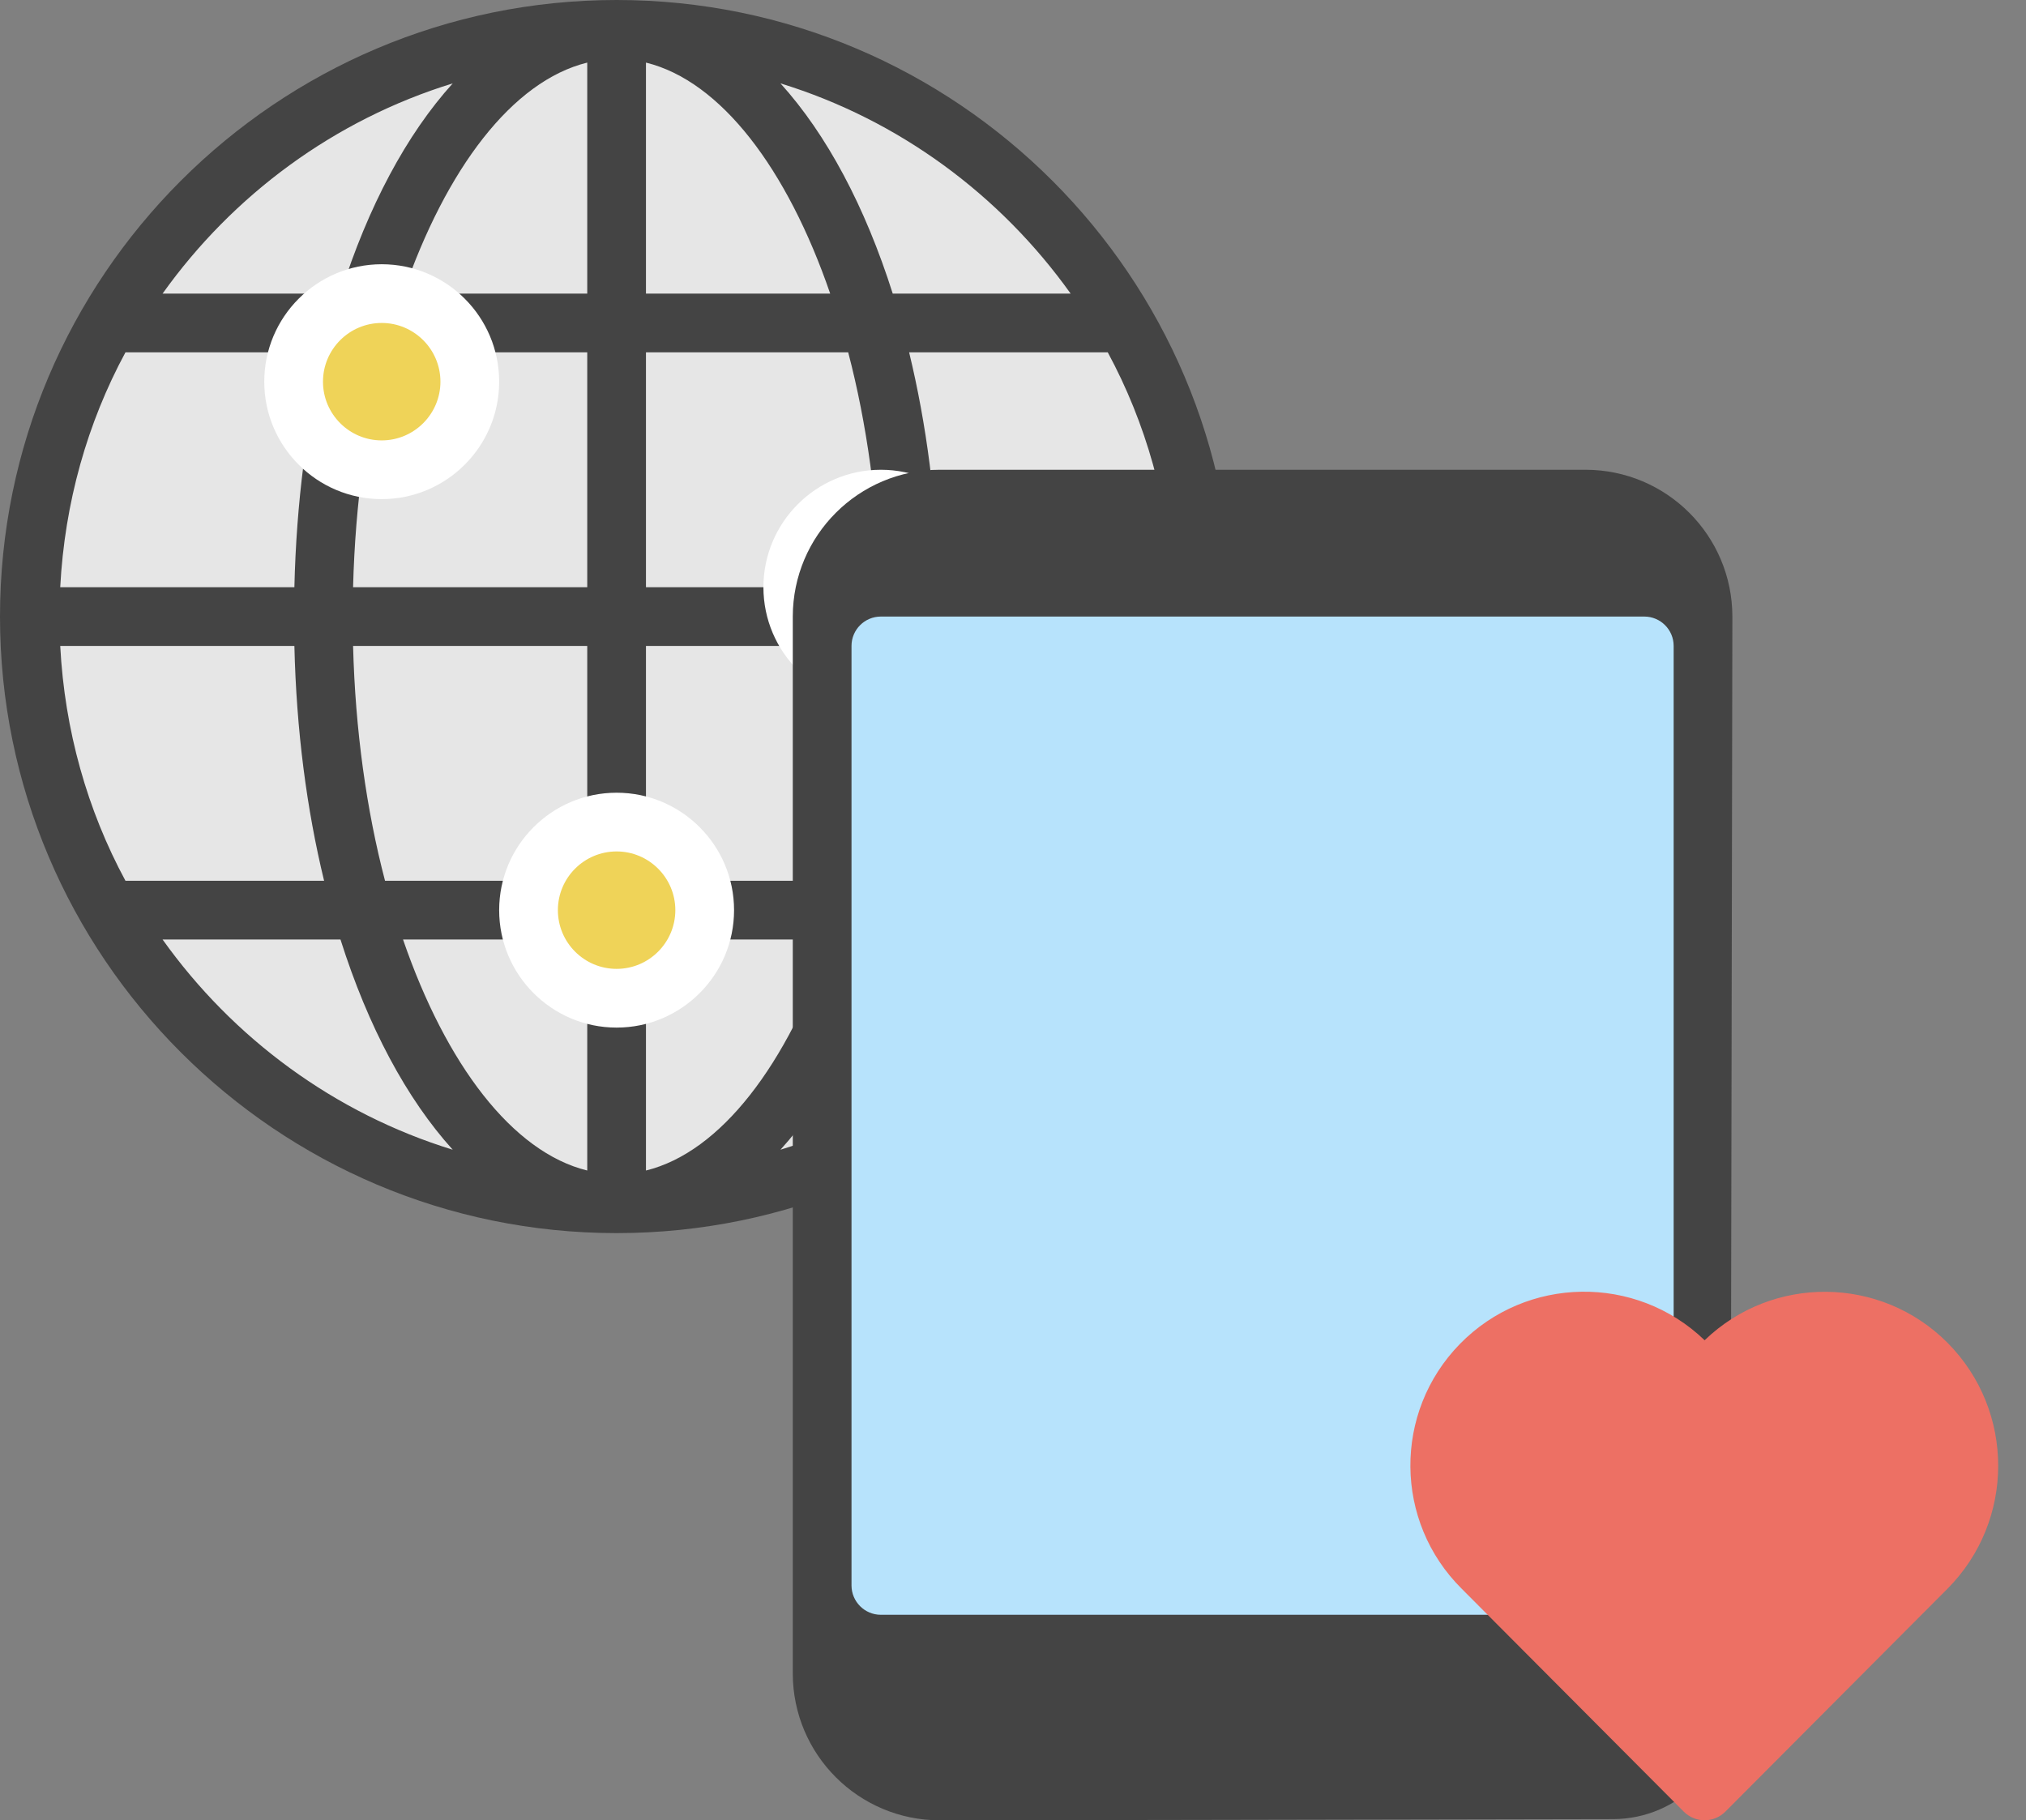 <?xml version="1.0" encoding="UTF-8"?>
<svg width="69px" height="62px" viewBox="0 0 69 62" version="1.1" xmlns="http://www.w3.org/2000/svg" xmlns:xlink="http://www.w3.org/1999/xlink">
    <rect x="0" y="0" width="69" height="62" fill="#808080" stroke="none"/>
    <title>mobile-friendly</title>
    <g id="Welcome" stroke="none" stroke-width="1" fill="none" fill-rule="evenodd">
        <g id="Desktop-HD" transform="translate(-566, -2888)" fill-rule="nonzero">
            <g id="mobile-friendly" transform="translate(566, 2888)">
                <g id="globe">
                    <circle id="Oval" fill="#E6E6E6" cx="21" cy="21" r="20"></circle>
                    <path d="M21,0 C9.421,0 0,9.42 0,21 C0,32.58 9.421,42 21,42 C32.579,42 42,32.58 42,21 C42,9.42 32.579,0 21,0 Z M2.051,22 L10.026,22 C10.093,24.869 10.446,27.566 11.038,30 L4.273,30 C2.975,27.597 2.202,24.88 2.051,22 Z M22,10 L22,2.132 C24.551,2.759 26.811,5.748 28.274,10 L22,10 Z M28.887,12 C29.52,14.416 29.9,17.138 29.975,20 L22,20 L22,12 L28.887,12 Z M20,2.132 L20,10 L13.726,10 C15.189,5.748 17.449,2.759 20,2.132 Z M20,12 L20,20 L12.025,20 C12.099,17.138 12.48,14.416 13.113,12 L20,12 Z M10.026,20 L2.051,20 C2.202,17.12 2.975,14.403 4.273,12 L11.038,12 C10.446,14.434 10.093,17.131 10.026,20 Z M12.025,22 L20,22 L20,30 L13.113,30 C12.48,27.584 12.099,24.862 12.025,22 Z M20,32 L20,39.868 C17.449,39.241 15.189,36.252 13.726,32 L20,32 Z M22,39.868 L22,32 L28.274,32 C26.811,36.252 24.551,39.241 22,39.868 Z M22,30 L22,22 L29.975,22 C29.9,24.862 29.52,27.584 28.887,30 L22,30 Z M31.974,22 L39.949,22 C39.798,24.88 39.025,27.597 37.727,30 L30.962,30 C31.553,27.566 31.907,24.869 31.974,22 Z M31.974,20 C31.907,17.131 31.553,14.434 30.962,12 L37.727,12 C39.025,14.403 39.798,17.12 39.949,20 L31.974,20 Z M36.463,10 L30.404,10 C29.464,7.035 28.154,4.577 26.581,2.84 C30.613,4.081 34.065,6.639 36.463,10 Z M15.419,2.84 C13.846,4.577 12.535,7.035 11.596,10 L5.537,10 C7.935,6.639 11.387,4.081 15.419,2.84 Z M5.537,32 L11.596,32 C12.535,34.965 13.846,37.423 15.419,39.16 C11.387,37.919 7.935,35.361 5.537,32 Z M26.581,39.16 C28.154,37.423 29.464,34.965 30.404,32 L36.463,32 C34.065,35.361 30.613,37.919 26.581,39.16 Z" id="Shape" fill="#444444"></path>
                    <circle id="Oval" fill="#EFD358" cx="13" cy="13" r="3"></circle>
                    <path d="M13,17 C10.794,17 9,15.206 9,13 C9,10.794 10.794,9 13,9 C15.206,9 17,10.794 17,13 C17,15.206 15.206,17 13,17 Z M13,11 C11.897,11 11,11.897 11,13 C11,14.103 11.897,15 13,15 C14.102,15 15,14.103 15,13 C15,11.897 14.102,11 13,11 Z" id="Shape" fill="#FFFFFF"></path>
                    <circle id="Oval" fill="#EFD358" cx="30" cy="20" r="3"></circle>
                    <path d="M30,24 C27.794,24 26,22.206 26,20 C26,17.794 27.794,16 30,16 C32.206,16 34,17.794 34,20 C34,22.206 32.206,24 30,24 Z M30,18 C28.897,18 28,18.897 28,20 C28,21.103 28.897,22 30,22 C31.102,22 32,21.103 32,20 C32,18.897 31.102,18 30,18 Z" id="Shape" fill="#FFFFFF"></path>
                    <circle id="Oval" fill="#EFD358" cx="21" cy="31" r="3"></circle>
                    <path d="M21,35 C18.794,35 17,33.206 17,31 C17,28.794 18.794,27 21,27 C23.206,27 25,28.794 25,31 C25,33.206 23.206,35 21,35 Z M21,29 C19.897,29 19,29.897 19,31 C19,32.103 19.897,33 21,33 C22.102,33 23,32.103 23,31 C23,29.897 22.102,29 21,29 Z" id="Shape" fill="#FFFFFF"></path>
                </g>
                <g id="p-heart" transform="translate(27, 16)">
                    <path d="M27,0 L5,0 C2.24,0.003 0.003,2.24 0,5 L0,41 C0.003,43.76 2.24,45.997 5,46 C5,46 20.458,45.977 27.949,45.959 C30.149,45.95 31.929,44.166 31.933,41.966 L32,5 C31.997,2.24 29.76,0.003 27,0 Z" id="Path" fill="#444444"></path>
                    <path d="M29,39 L3,39 C2.448,39 2,38.552 2,38 L2,6 C2,5.448 2.448,5 3,5 L29,5 C29.552,5 30,5.448 30,6 L30,38 C30,38.552 29.552,39 29,39 Z" id="Path" fill="#B7E3FC"></path>
                    <path d="M39.329,29.737 C37.057,27.454 33.375,27.415 31.055,29.649 C28.712,27.395 24.99,27.453 22.718,29.778 C20.447,32.104 20.476,35.827 22.785,38.116 L30.346,45.706 C30.736,46.096 31.37,46.096 31.76,45.706 L31.76,45.706 L39.323,38.116 C41.627,35.799 41.63,32.057 39.329,29.737 Z" id="Path" fill="#ED7064"></path>
                </g>
            </g>
        </g>
    </g>
</svg>